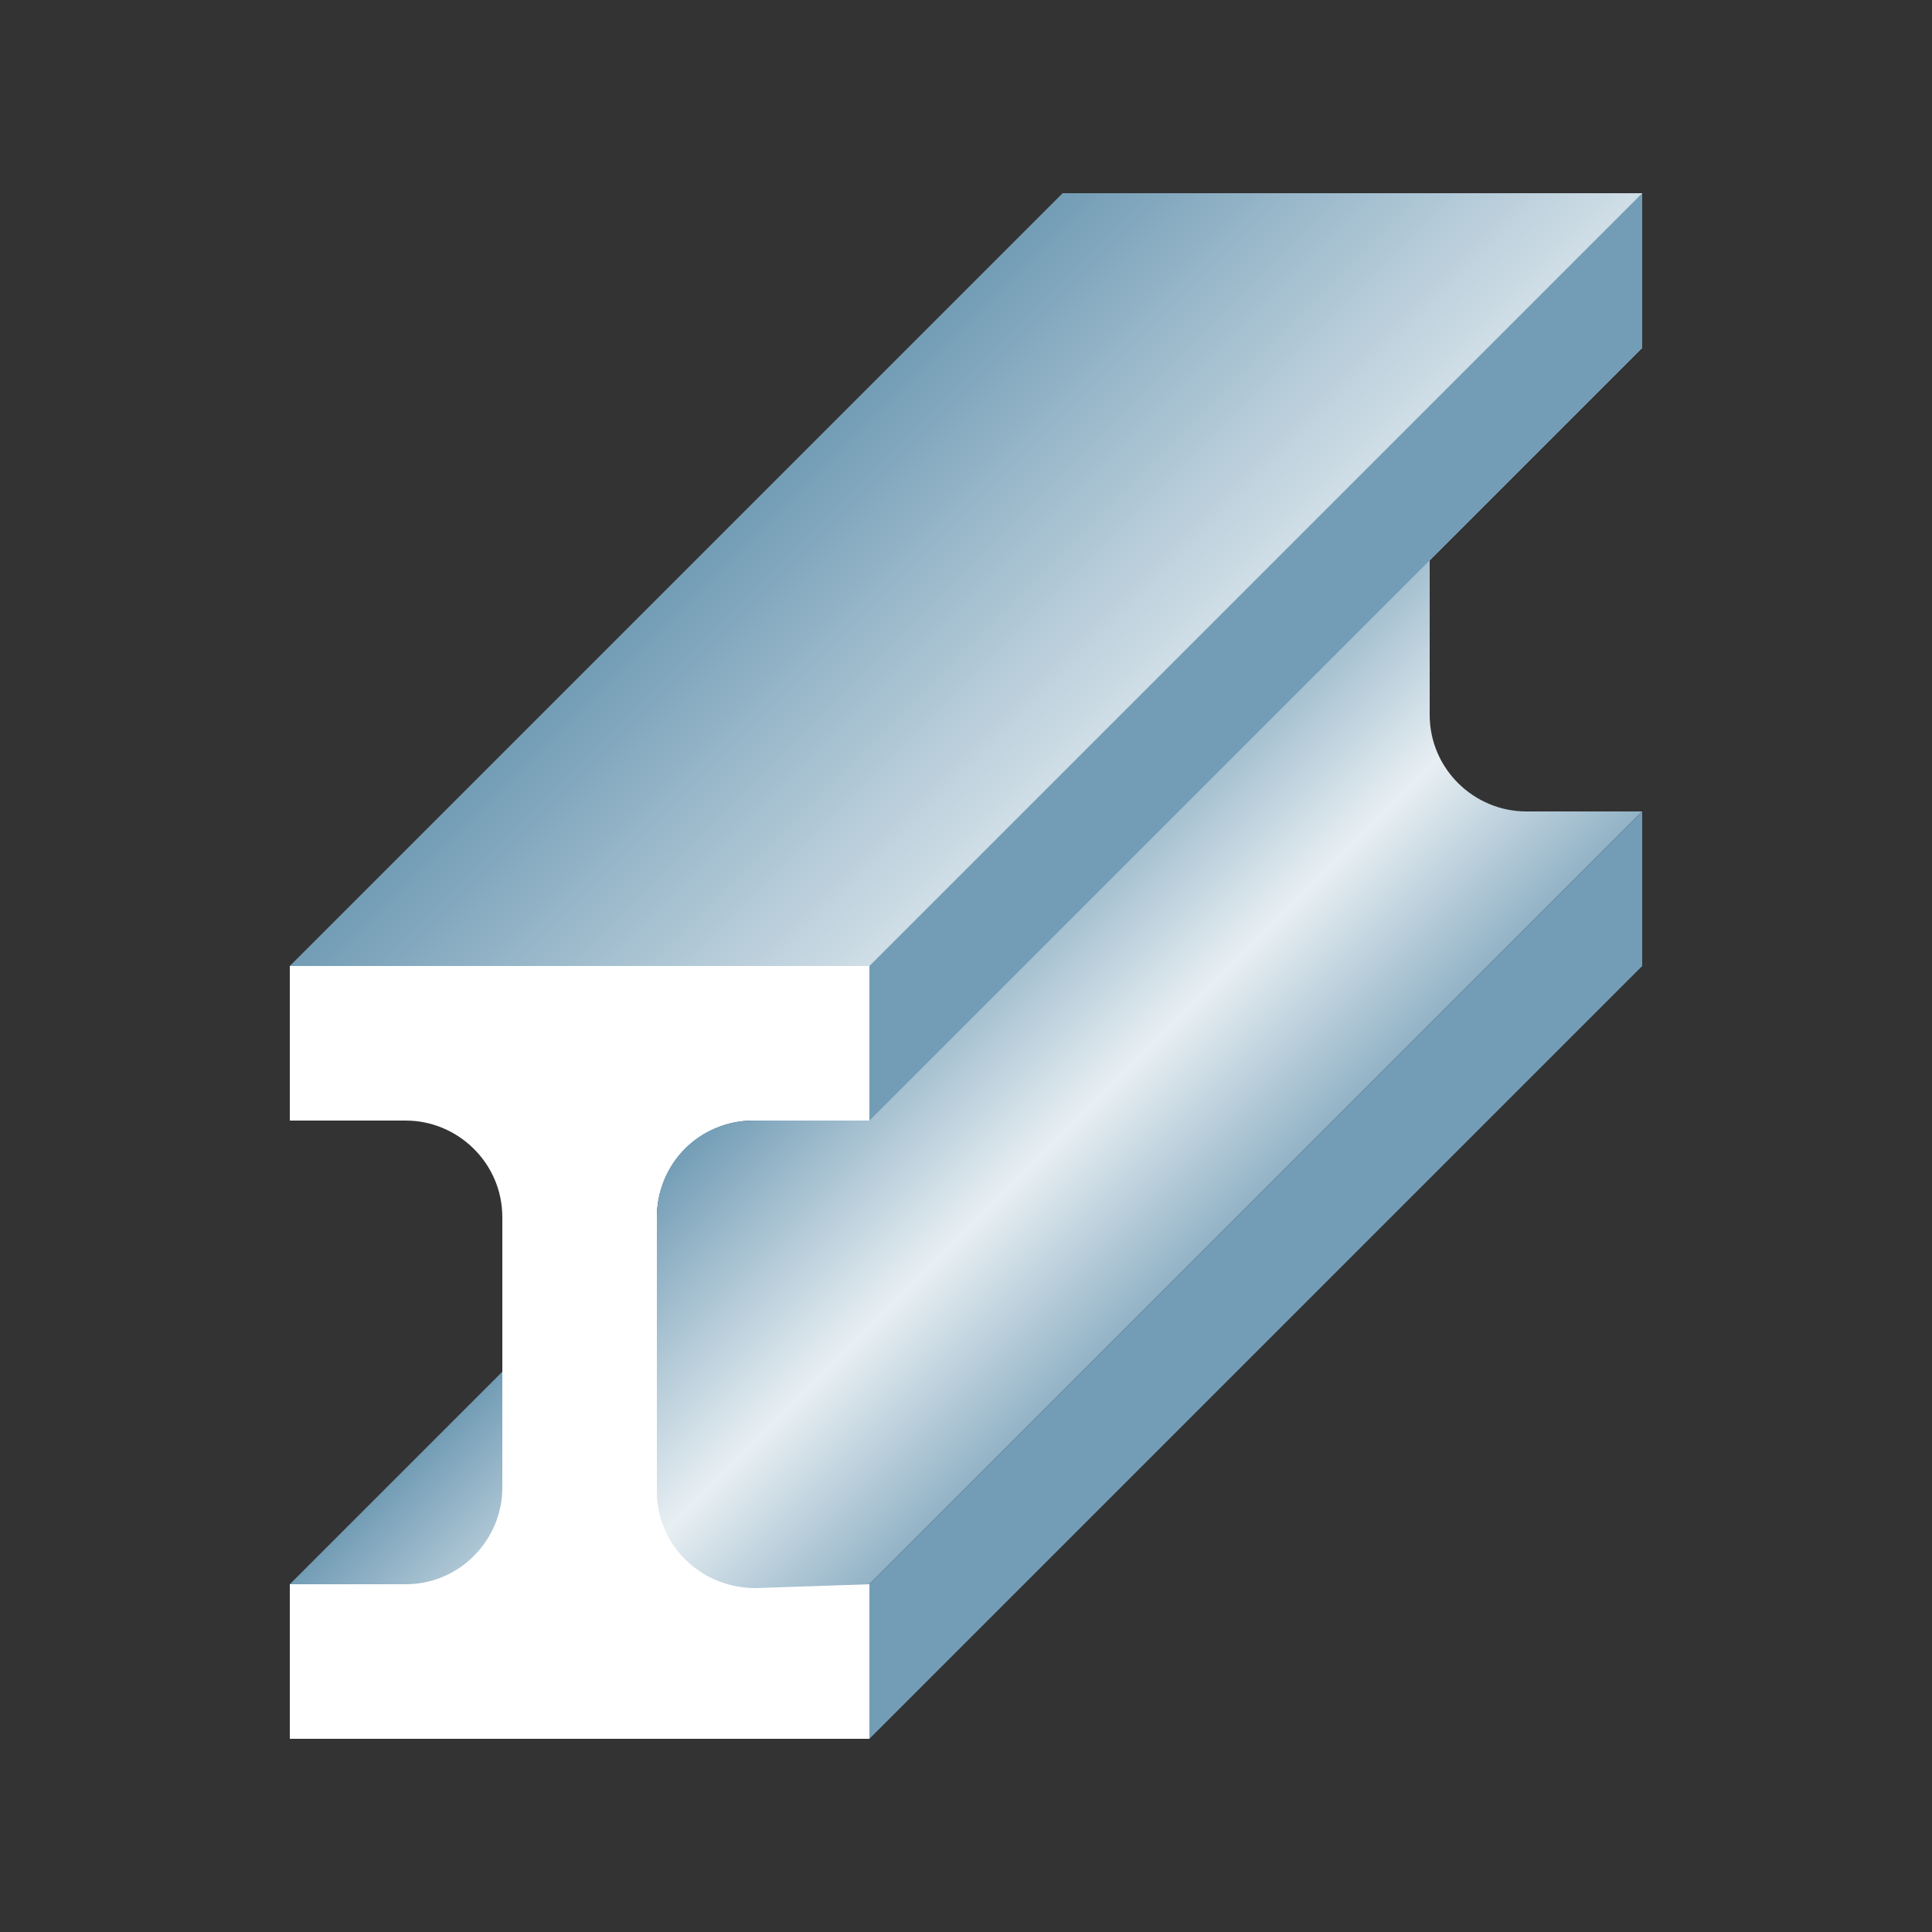 <?xml version="1.0" encoding="utf-8"?>
<!-- Generator: Adobe Illustrator 24.0.1, SVG Export Plug-In . SVG Version: 6.00 Build 0)  -->
<svg version="1.0" id="Layer_1" xmlns="http://www.w3.org/2000/svg" xmlns:xlink="http://www.w3.org/1999/xlink" x="0px" y="0px"
	 viewBox="0 0 100 100" style="enable-background:new 0 0 100 100;" xml:space="preserve">
<rect x="0" y="0" width="100" height="100" fill="#333333" stroke="none"/>
<style type="text/css">
	.st0{fill:url(#SVGID_1_);}
	.st1{fill:#FFFFFF;}
	.st2{fill:url(#SVGID_2_);}
	.st3{fill:url(#SVGID_3_);}
	.st4{fill:#739DB6;}
</style>
<linearGradient id="SVGID_1_" gradientUnits="userSpaceOnUse" x1="25.016" y1="29.984" x2="34.995" y2="20.005" gradientTransform="matrix(1 0 0 -1 0 102)">
	<stop  offset="0" style="stop-color:#739DB6"/>
	<stop  offset="0.795" style="stop-color:#E8EFF3"/>
	<stop  offset="1" style="stop-color:#739DB6"/>
</linearGradient>
<polygon class="st0" points="15,82 35,62 35,82 "/>
<path class="st1" d="M45,58v-8H34h-8H15v8h6c2.7,0,5,2.2,5,5v14c0,2.7-2.2,5-5,5h-6v8h11h8h11v-8h-6c-2.8,0-5-2.2-5-5V63
	c0-2.7,2.2-5,5-5H45z"/>
<linearGradient id="SVGID_2_" gradientUnits="userSpaceOnUse" x1="47.387" y1="54.487" x2="65.816" y2="36.059" gradientTransform="matrix(1 0 0 -1 0 102)">
	<stop  offset="0" style="stop-color:#739DB6"/>
	<stop  offset="0.51" style="stop-color:#E8EFF3"/>
	<stop  offset="1" style="stop-color:#739DB6"/>
</linearGradient>
<path class="st2" d="M85,42L45,82l-5.9,0.2c-2.8,0-5.1-2.2-5.1-5V63c0-2.8,2.2-5,5-5h6l29-29v8c0,2.8,2.3,5,5,5H85z"/>
<linearGradient id="SVGID_3_" gradientUnits="userSpaceOnUse" x1="42.5" y1="79.5" x2="61.468" y2="60.532" gradientTransform="matrix(1 0 0 -1 0 102)">
	<stop  offset="0" style="stop-color:#739DB6"/>
	<stop  offset="1" style="stop-color:#E8EFF3"/>
</linearGradient>
<polygon class="st3" points="55,10 15,50 45,50 45,58 85,18 85,10 "/>
<polygon class="st4" points="45,82 85,42 85,50 45,90 "/>
<polygon class="st4" points="45,50 45,58 85,18 85,10 "/>
</svg>

